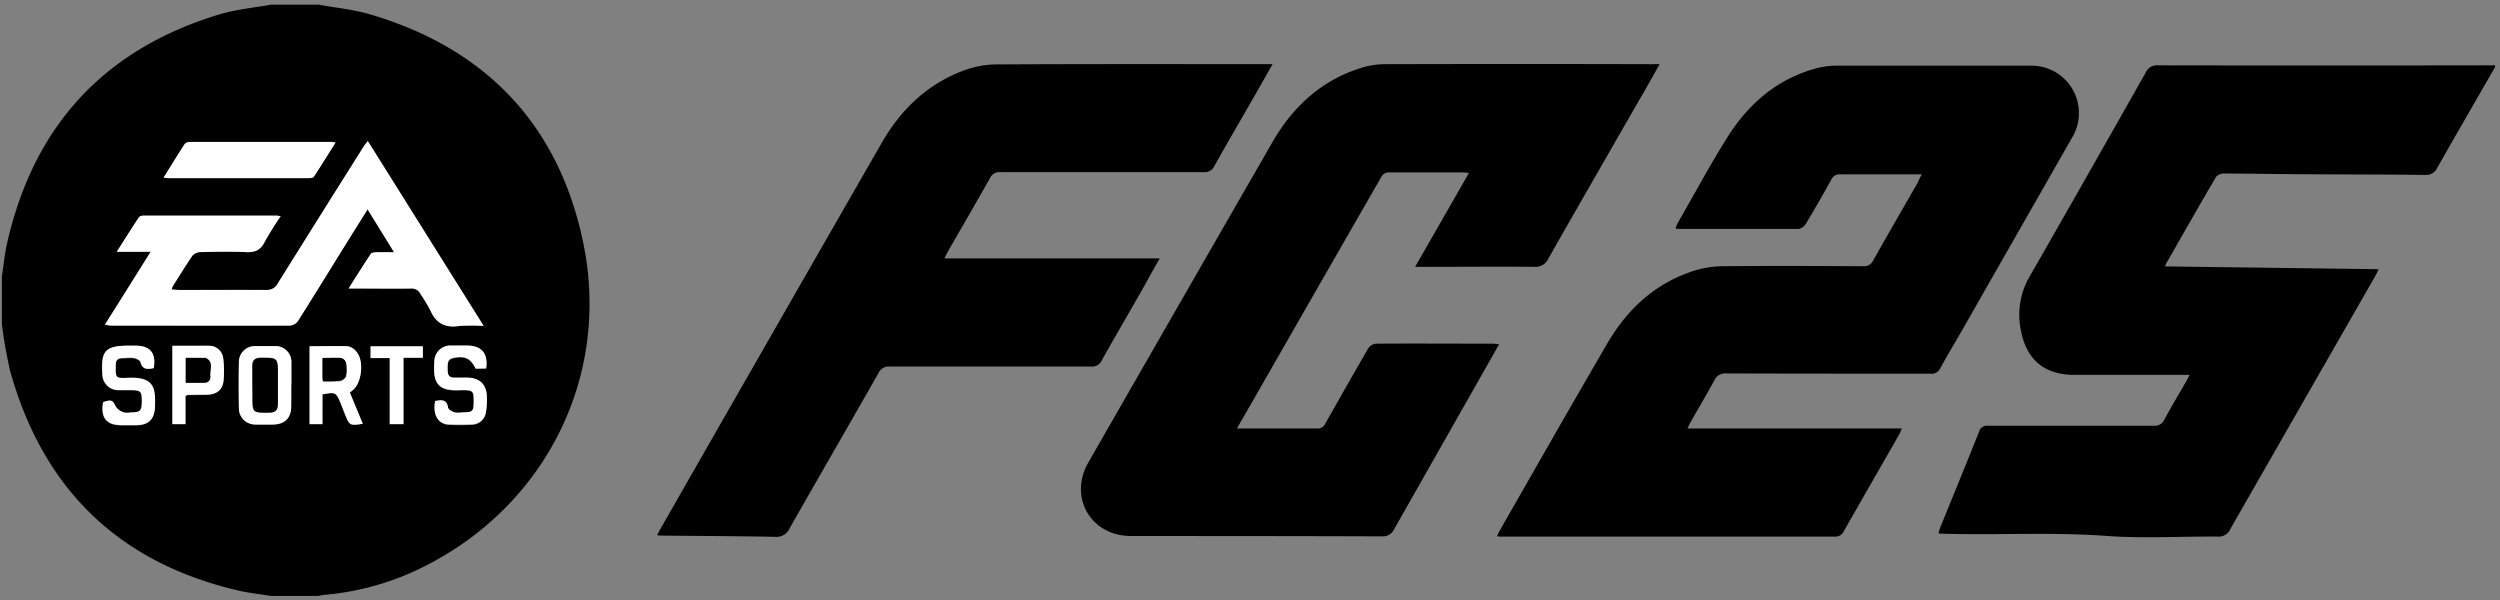 <svg xmlns="http://www.w3.org/2000/svg" id="Layer_1" data-name="Layer 1" viewBox="0 0 532.9 128"><rect x="0" y="0" width="532.9" height="128" fill="#808080" stroke="none"/><defs><style>.cls-1{fill:#fff}</style></defs><path d="M531.85 14.3c-4.11 7.15-8.25 14.28-12.32 21.45a2.55 2.55 0 0 1-2.53 1.54c-7.87-.11-15.74-.09-23.61-.14-6.47 0-12.94-.15-19.41-.16a2.17 2.17 0 0 0-1.63.75c-3.59 6.12-7.09 12.28-10.61 18.44a4.69 4.69 0 0 0-.24.61l45.55.59c-.32.64-.5 1.06-.73 1.45q-15.48 27-30.94 54a2.66 2.66 0 0 1-2.71 1.55c-7.87-.07-15.78.43-23.61-.14-11.68-.86-23.34-.13-35-.48-.24 0-.47 0-.87-.09.17-.52.29-1 .47-1.4 2.73-6.75 5.5-13.48 8.2-20.24a1.72 1.72 0 0 1 1.9-1.28h35.35a2.2 2.2 0 0 0 2.25-1.32c1.47-2.71 3.05-5.37 4.58-8 .23-.41.43-.83.79-1.52H442.22c-6.47 0-10.33-3.26-11.48-9.66a16.23 16.23 0 0 1 1.95-11.41C441 44.37 449.2 29.9 457.41 15.42a2.54 2.54 0 0 1 2.59-1.49q35.06.06 70.12 0h1.73ZM409.66 37.16h-17.34a1.92 1.92 0 0 0-1.95 1.11c-1.78 3.21-3.6 6.39-5.49 9.53a2.23 2.23 0 0 1-1.53 1h-25.49a6 6 0 0 1-.72-.1 11.07 11.07 0 0 1 .43-1.06c3.51-6.1 6.84-12.32 10.58-18.28 4.54-7.25 10.73-12.62 19.22-14.85a17.19 17.19 0 0 1 4.29-.51h41a10.11 10.11 0 0 1 9 15.37c-7.72 13.55-15.47 27.07-23.19 40.63-1.63 2.85-3.33 5.65-4.9 8.53a2 2 0 0 1-2.09 1.12c-14.49 0-29 0-43.46-.05a2.53 2.53 0 0 0-2.6 1.5c-1.66 3.05-3.43 6-5.16 9.06-.18.32-.31.66-.56 1.17h45.69c-.25.57-.37 1-.57 1.3-3.93 6.87-7.88 13.72-11.79 20.59a1.93 1.93 0 0 1-1.91 1.16h-70.69c-.39 0-.77 0-1.33-.06.19-.42.31-.76.49-1.07 7.65-13.35 15.26-26.73 23-40 4.26-7.32 10.19-12.84 18.39-15.5a21.61 21.61 0 0 1 6.39-1c9.89-.1 19.79-.06 29.69 0a2.21 2.21 0 0 0 2.27-1.3c3.12-5.55 6.32-11.06 9.49-16.58.18-.53.44-.96.84-1.71ZM353.77 13.67c-1.6 2.83-3 5.37-4.5 7.91-6.41 11.17-12.85 22.33-19.21 33.52a3 3 0 0 1-3 1.78c-7.82-.08-15.64 0-23.46 0h-1.95l11.46-20a11.92 11.92 0 0 0-1.22-.13h-15.65a1.8 1.8 0 0 0-1.82 1Q280.7 61.62 267 85.53l-3.34 5.8h17.05a1.76 1.76 0 0 0 1.81-1.07q4.51-8 9.13-16a2.32 2.32 0 0 1 1.64-1c8.35-.06 16.7 0 25.06 0a11 11 0 0 1 1.19.14c-.83 1.46-1.57 2.78-2.33 4.11q-10 17.61-20 35.23a2.66 2.66 0 0 1-2.69 1.59c-17.82-.07-35.64-.06-53.45-.08-8.55 0-13.33-8.25-9.08-15.67q19.63-34.22 39.3-68.38c4.37-7.56 10.52-13.18 19-15.77a16.92 16.92 0 0 1 4.84-.75q28.53-.08 57.08 0ZM271.27 13.67c-1.42 2.49-2.67 4.7-3.93 6.9-2.83 4.93-5.7 9.85-8.49 14.82a2.22 2.22 0 0 1-2.26 1.3h-43.32a2.22 2.22 0 0 0-2.26 1.3c-2.95 5.25-6 10.47-9 15.7-.21.37-.38.75-.69 1.39h45.89C246 57.16 245 59 244 60.81c-3 5.31-6.13 10.61-9.14 16a2.25 2.25 0 0 1-2.28 1.32H189.7a2.41 2.41 0 0 0-2.46 1.43c-6.27 11-12.63 22-18.9 33a3.05 3.05 0 0 1-3.12 1.87c-8-.16-15.93-.18-23.89-.26-.33 0-.67 0-1.25-.09.27-.52.46-.94.68-1.32q23.58-41.23 47.24-82.4c4.1-7.11 9.81-12.55 17.62-15.4a20.37 20.37 0 0 1 6.78-1.23c19-.1 38.05-.06 57.08-.06ZM67.92 1c3.59.65 7.29 1 10.77 2 24.82 7.26 40.46 23.58 45.65 48.84 6.07 29.57-9.16 57.94-36.75 70.25A58.33 58.33 0 0 1 69 126.81a8.53 8.53 0 0 0-1.12.22h-10.1c-2.28-.37-4.59-.61-6.83-1.12C25.33 120 9.15 104.23 2.14 79A99.53 99.53 0 0 1 .4 69.07V58.93c.37-2.37.59-4.78 1.12-7.11C7.21 26.72 22.34 10.37 47 3c3.48-1 7.17-1.38 10.76-2ZM32.13 53.66c-3.36 5.36-6.5 10.4-9.75 15.58a8.13 8.13 0 0 0 1.22.21h38.25a2.39 2.39 0 0 0 1.68-1c3.76-6 7.45-12 11.16-17.93 1.16-1.87 2.34-3.72 3.67-5.84L84 53.81h-3.81c-.4 0-1 .09-1.16.35-1.57 2.35-3.06 4.74-4.72 7.37h13.23a2.08 2.08 0 0 1 2.09 1.17 37.56 37.56 0 0 1 2.09 3.47c1.2 2.77 3.15 3.8 6.14 3.35a37.59 37.59 0 0 1 5.23 0C94.76 56.18 86.63 43.2 78.41 30.09c-.37.48-.62.76-.82 1.07q-9.2 14.64-18.38 29.29a2.5 2.5 0 0 1-2.42 1.37c-6.18-.06-12.36 0-18.55 0-.51 0-1 0-1.64-.09a3.43 3.43 0 0 1 .21-.66c1.39-2.2 2.74-4.43 4.22-6.57a2.32 2.32 0 0 1 1.68-.75c3.23-.07 6.48-.15 9.7 0 1.89.09 3.12-.37 4-2.15a63.48 63.48 0 0 1 3.42-5.49C59.37 46 59.19 46 59 46H30.62a1.36 1.36 0 0 0-1 .34c-1.55 2.35-3.05 4.74-4.71 7.36Zm2.75-15.81c.51.07.7.12.88.12h30.12c.35 0 .88-.07 1-.31 1.55-2.36 3-4.76 4.61-7.26a4.88 4.88 0 0 0-.76-.14H40.47a1.51 1.51 0 0 0-1.12.44c-1.47 2.3-2.89 4.62-4.47 7.15Zm33.85 46.21c2.77-.5 2.89-.45 3.79 1.75.35.84.68 1.7 1 2.54 1 2.37 1 2.37 3.77 2l-2.75-6.65c.24-.21.41-.37.6-.52 2-1.52 2.46-6.31.81-8.17a3.07 3.07 0 0 0-1.78-1.14c-2.72-.12-5.44 0-8.2 0v16.54h2.74Zm-6.65-2v-4.97a3.37 3.37 0 0 0-3.46-3.33h-4.2a3.4 3.4 0 0 0-3.52 3.45q-.09 4.92 0 9.84a3.44 3.44 0 0 0 3.42 3.42c1.35.06 2.7.06 4 0 2.39-.08 3.68-1.43 3.72-3.86.06-1.51.04-3.05.04-4.61Zm-29.31-3.6c.54-3.22-.78-4.77-3.94-4.74h-1.31c-5.1 0-6.08 1-5.73 6.15a3.41 3.41 0 0 0 3.34 3.33h2.75c2.07 0 2.32.26 2.32 2.32S29.88 88 27.78 88a3.77 3.77 0 0 1-1.43 0 3.38 3.38 0 0 1-1.69-1.19c-.75-1.5-.92-1.65-2.71-1-.55 3.33.72 4.89 4 4.9h2.9c2.81 0 4-1.24 4.14-4 .13-4-.1-6.38-6-6.08-2.3.12-2.41-.08-2.39-2.14 0-1.85.24-2.08 2.09-2.09a7.77 7.77 0 0 1 1.87 0c.5.12 1.25.46 1.34.83.44 1.57 1.51 1.53 2.87 1.23Zm70.85.08c.46-3.18-.94-4.83-4-4.82h-3.47a3.4 3.4 0 0 0-3.57 3.39c-.3 4.35.45 6.44 5.69 6.11a2.8 2.8 0 0 1 .29 0c2.25 0 2.4.15 2.4 2.35S100.8 88 98.59 88a5.46 5.46 0 0 1-1.72 0c-.52-.17-1.28-.6-1.35-1-.29-1.9-1.5-1.62-2.75-1.42-.54 2.89.58 4.87 2.87 5 1.64.08 3.28.06 4.92 0a3.06 3.06 0 0 0 3-2.48 15.8 15.8 0 0 0 .22-3.44c0-2.58-1.47-4-4.08-4.06h-2.89c-1.2 0-1.4-.83-1.39-1.77s-.19-2.14 1.2-2.43c2.5-.52 3.66 0 4.79 2.26ZM39.53 90.41v-6c.29-.12.37-.18.46-.18 1.4 0 2.8 0 4.2-.07 2-.07 3.26-1.06 3.46-3a22.22 22.22 0 0 0-.09-4.89 3 3 0 0 0-2.94-2.53c-1.2-.07-2.41 0-3.62 0h-4.25v16.67Zm50.6-16.58H79v2.49h4.1v14.09H86V76.25h4.17Z"/><path d="M32.13 53.66H24.9c1.66-2.62 3.16-5 4.71-7.36a1.36 1.36 0 0 1 1-.34H59c.18 0 .36.06.82.13a63.48 63.48 0 0 0-3.42 5.49c-.88 1.78-2.11 2.24-4 2.15-3.22-.16-6.47-.08-9.7 0a2.32 2.32 0 0 0-1.68.75c-1.48 2.14-2.83 4.37-4.22 6.57a3.43 3.43 0 0 0-.21.66c.62 0 1.13.09 1.64.09h18.55a2.5 2.5 0 0 0 2.42-1.37q9.16-14.67 18.38-29.29c.2-.31.45-.59.82-1.07 8.23 13.13 16.36 26.11 24.7 39.4a37.59 37.59 0 0 0-5.23 0c-3 .45-4.94-.58-6.14-3.35a37.56 37.56 0 0 0-2.09-3.47 2.08 2.08 0 0 0-2.09-1.17c-3.77.06-7.53 0-11.3 0h-1.93c1.66-2.63 3.15-5 4.72-7.37.17-.26.76-.33 1.16-.35h3.81l-5.65-9.16c-1.33 2.12-2.51 4-3.67 5.84-3.71 6-7.4 12-11.16 17.93a2.39 2.39 0 0 1-1.68 1c-12.75.06-25.5 0-38.25 0a8.13 8.13 0 0 1-1.22-.21c3.25-5.1 6.39-10.16 9.75-15.5Z" class="cls-1"/><path d="M34.88 37.85c1.58-2.53 3-4.86 4.5-7.15a1.51 1.51 0 0 1 1.12-.44h30.26a4.88 4.88 0 0 1 .76.14c-1.57 2.5-3.06 4.9-4.61 7.26-.15.24-.68.31-1 .31H35.79c-.21.03-.4-.05-.91-.12ZM68.73 84.06v6.35H66V73.8c2.76 0 5.48-.07 8.2 0A3.07 3.07 0 0 1 76 75c1.65 1.86 1.14 6.65-.81 8.17-.19.15-.36.31-.6.52l2.75 6.65c-2.8.39-2.8.39-3.77-2-.34-.84-.67-1.7-1-2.54-.95-2.19-1.07-2.24-3.84-1.74Zm.11-2.78a28.76 28.76 0 0 0 3.62 0 1.82 1.82 0 0 0 1.31-1 7.86 7.86 0 0 0 0-2.86 1.49 1.49 0 0 0-1-1c-1.31-.13-2.65 0-4 0v4.13a7.73 7.73 0 0 0 .07.73ZM62.08 82v4.63c0 2.43-1.33 3.78-3.72 3.86h-4a3.44 3.44 0 0 1-3.42-3.42q-.09-4.92 0-9.84a3.4 3.4 0 0 1 3.52-3.45h4.2a3.37 3.37 0 0 1 3.46 3.33V82Zm-8.28 0v2.6c0 3.35 0 3.36 3.4 3.32 1.57 0 2-.46 2-2.09v-6.07c0-3.56 0-3.57-3.65-3.53-1.23 0-1.78.54-1.79 1.72.04 1.38.05 2.73.04 4.05ZM32.77 78.46c-1.36.3-2.43.34-2.81-1.33-.09-.37-.84-.71-1.34-.83a7.77 7.77 0 0 0-1.87 0c-1.85 0-2.08.24-2.09 2.09 0 2.06.09 2.26 2.39 2.14 5.87-.3 6.1 2.11 6 6.08-.1 2.78-1.33 4-4.14 4H26c-3.31 0-4.58-1.57-4-4.9 1.79-.6 2-.45 2.71 1a3.38 3.38 0 0 0 1.69 1.19 3.77 3.77 0 0 0 1.43 0c2.1 0 2.42-.34 2.42-2.43s-.25-2.31-2.32-2.32h-2.75a3.41 3.41 0 0 1-3.34-3.33c-.35-5.1.63-6.15 5.73-6.15h1.31c3.12.02 4.43 1.57 3.89 4.79ZM103.62 78.54h-2.22c-1.13-2.22-2.29-2.78-4.79-2.26-1.39.29-1.19 1.43-1.2 2.43s.19 1.76 1.39 1.77h2.89c2.61.08 4 1.48 4.08 4.06a15.8 15.8 0 0 1-.22 3.44 3.06 3.06 0 0 1-3 2.48c-1.64.06-3.28.08-4.92 0-2.29-.12-3.41-2.1-2.87-5 1.25-.2 2.46-.48 2.75 1.42.07.4.83.83 1.35 1a5.46 5.46 0 0 0 1.72 0c2.21 0 2.4-.2 2.4-2.39s-.15-2.35-2.4-2.35a2.8 2.8 0 0 0-.29 0c-5.24.33-6-1.76-5.69-6.11a3.4 3.4 0 0 1 3.57-3.39h3.47c3.04.07 4.44 1.72 3.98 4.9ZM39.53 90.41h-2.78V73.7h7.87a3 3 0 0 1 2.94 2.53 22.22 22.22 0 0 1 .09 4.89c-.2 2-1.49 2.94-3.46 3-1.4 0-2.8 0-4.2.07-.09 0-.17.06-.46.18Zm.07-14.13v5.34h3.72c1 0 1.62-.52 1.51-1.47-.15-1.31.81-3-1-3.84a.66.66 0 0 0-.28 0ZM90.13 73.83v2.42H86v14.16h-2.93V76.32H79v-2.49Z" class="cls-1"/><path d="M68.84 81.28a7.73 7.73 0 0 1-.1-.85V76.3c1.39 0 2.73-.08 4 0a1.49 1.49 0 0 1 1 1 7.86 7.86 0 0 1 0 2.86 1.82 1.82 0 0 1-1.31 1 28.76 28.76 0 0 1-3.59.12ZM53.8 82v-4c0-1.18.56-1.7 1.79-1.72 3.61 0 3.65 0 3.65 3.53v6.07c0 1.63-.47 2.07-2 2.09-3.39 0-3.4 0-3.4-3.32ZM39.6 76.28h3.94a.66.66 0 0 1 .28 0c1.82.88.86 2.53 1 3.84.11 1-.47 1.5-1.51 1.47h-3.72Z"/></svg>